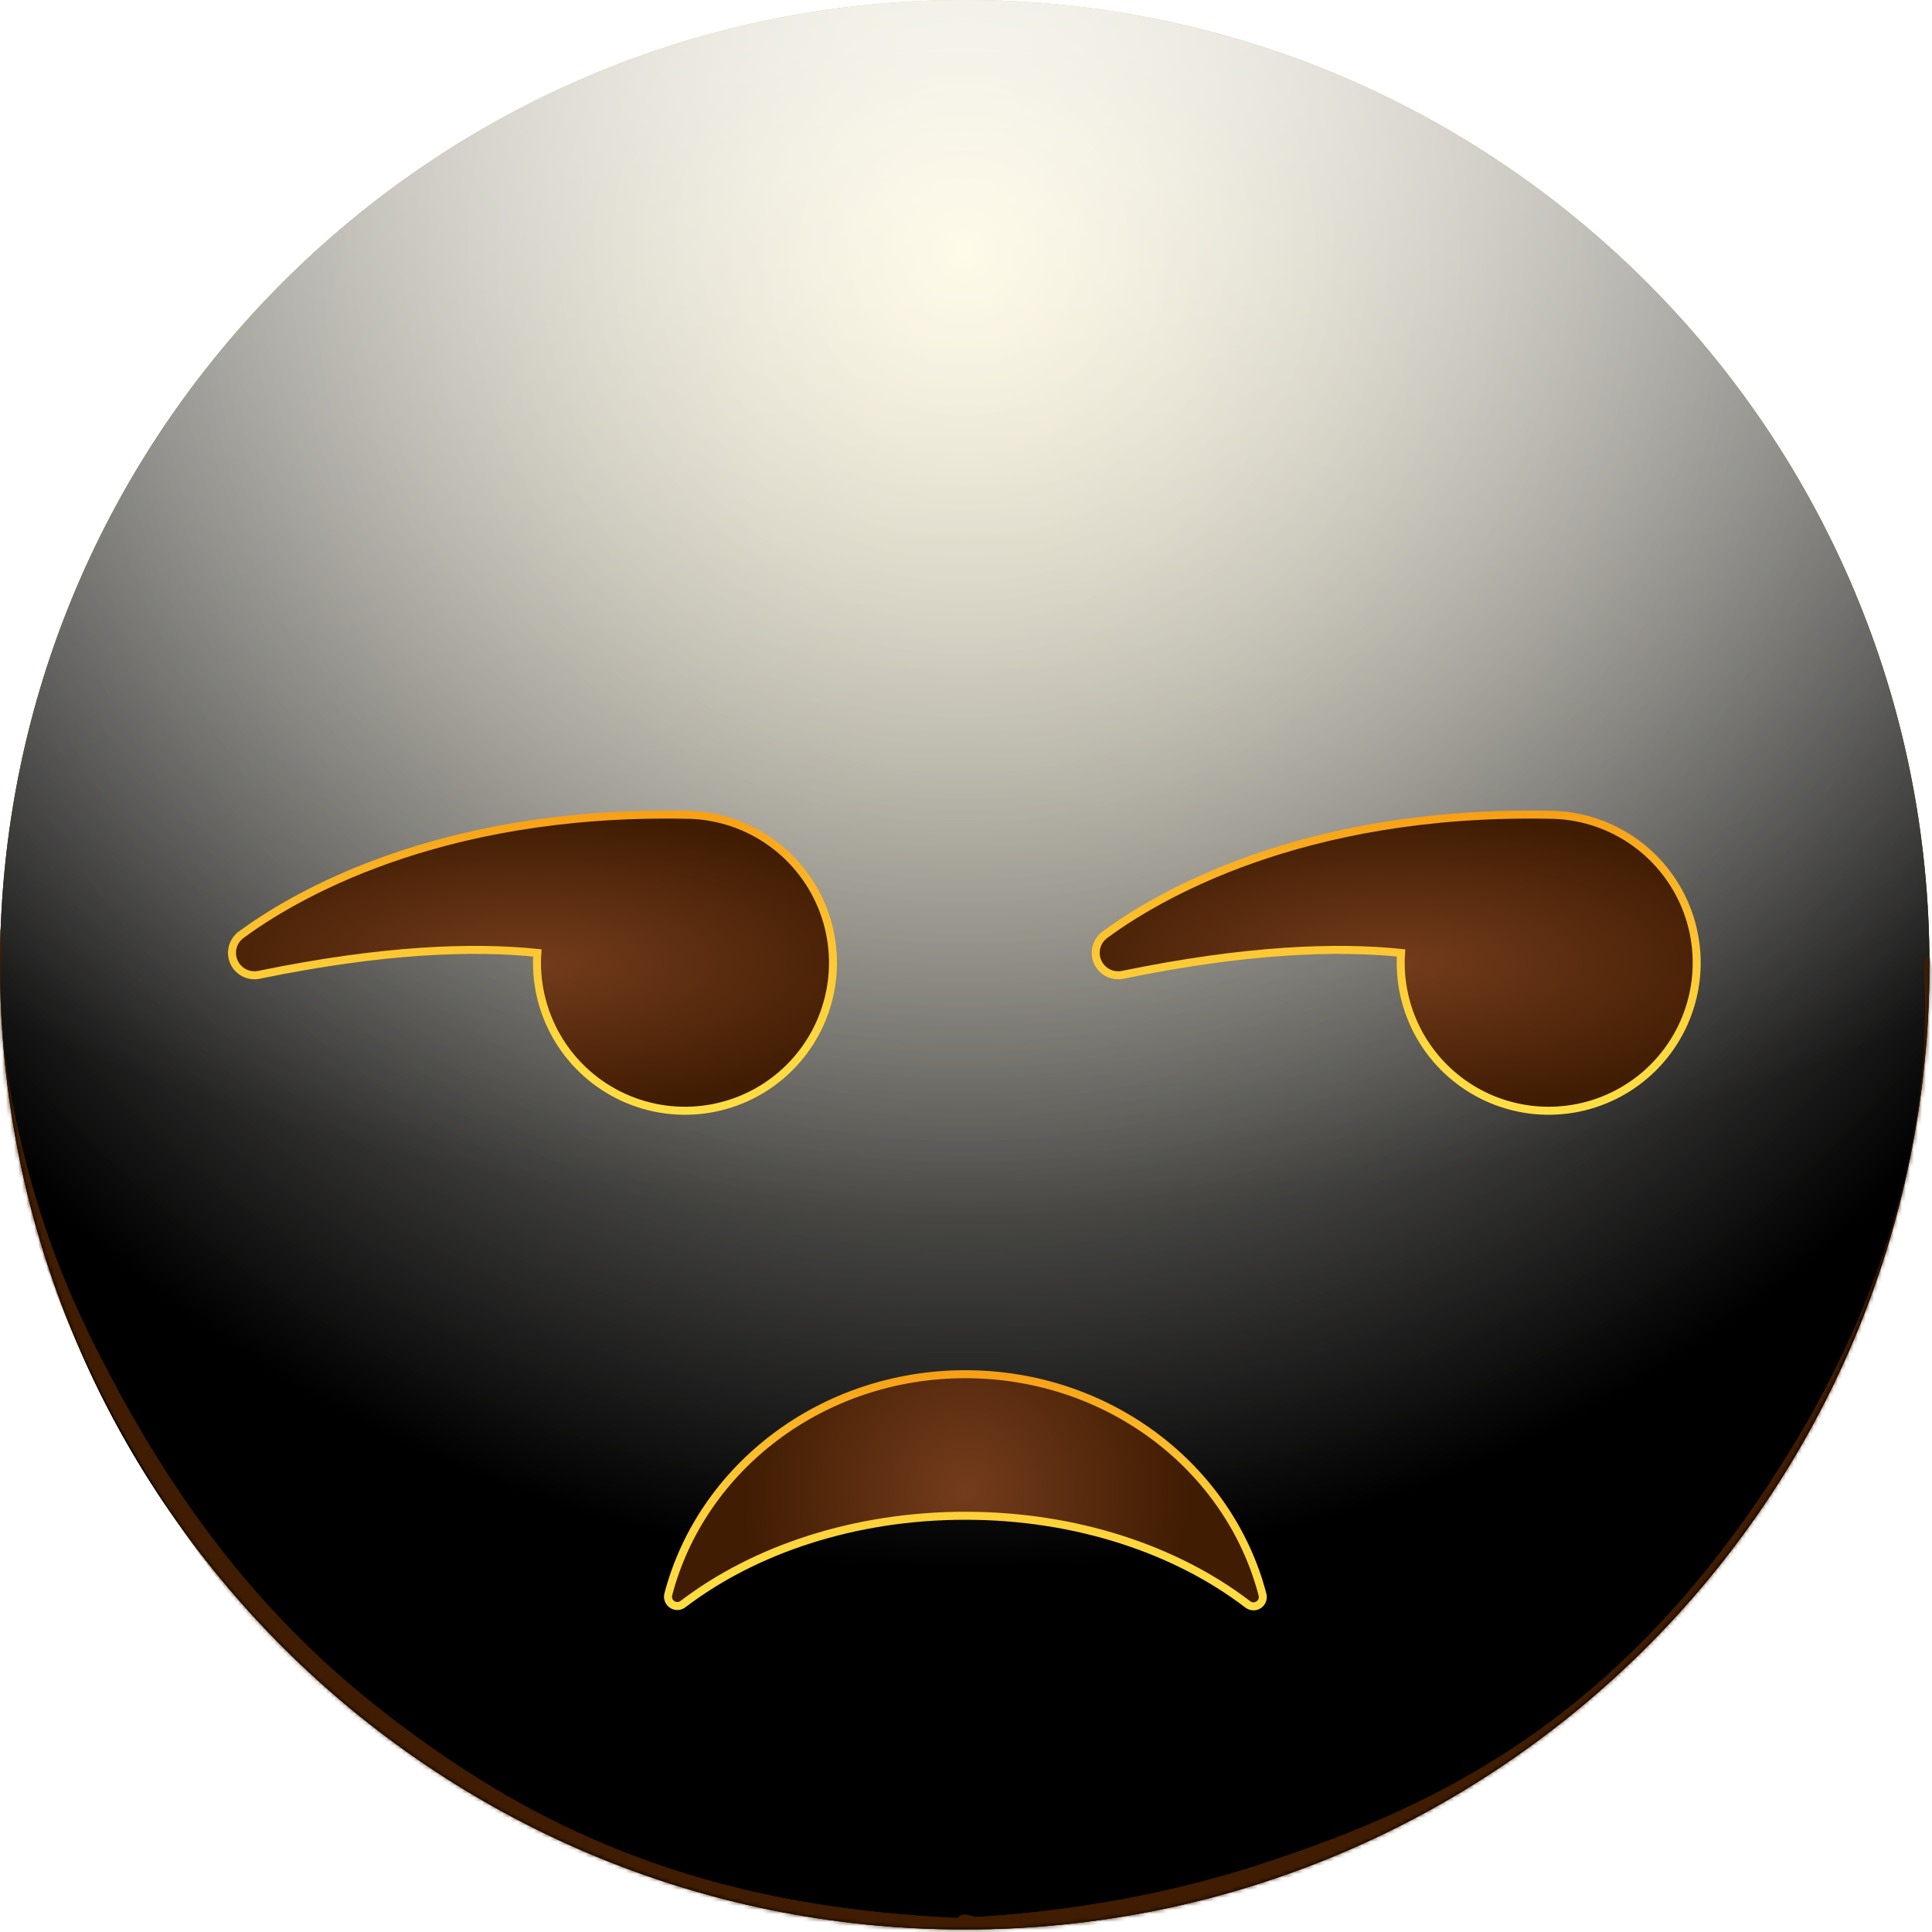 <svg width="483" height="483" viewBox="0 0 483 483" fill="none" xmlns="http://www.w3.org/2000/svg">
<path d="M241.18 482.36C374.38 482.36 482.36 374.38 482.36 241.18C482.36 107.98 374.38 0 241.18 0C107.98 0 0 107.98 0 241.18C0 374.38 107.98 482.36 241.18 482.36Z" fill="url(#paint0_radial_862_12525)"/>
<g style="mix-blend-mode:soft-light">
<path d="M241.18 482.36C374.38 482.36 482.36 374.38 482.36 241.18C482.36 107.98 374.38 0 241.18 0C107.98 0 0 107.98 0 241.18C0 374.38 107.98 482.36 241.18 482.36Z" fill="url(#paint1_radial_862_12525)"/>
</g>
<g style="mix-blend-mode:soft-light">
<path d="M241.18 482.36C374.38 482.36 482.36 374.38 482.36 241.18C482.36 107.98 374.38 0 241.18 0C107.98 0 0 107.98 0 241.18C0 374.38 107.98 482.36 241.18 482.36Z" fill="url(#paint2_radial_862_12525)"/>
</g>
<g style="mix-blend-mode:overlay">
<path d="M241.18 482.36C374.38 482.36 482.36 374.38 482.36 241.18C482.36 107.98 374.38 0 241.18 0C107.98 0 0 107.98 0 241.18C0 374.38 107.98 482.36 241.18 482.36Z" fill="url(#paint3_radial_862_12525)" fill-opacity="0.7"/>
</g>
<mask id="mask0_862_12525" style="mask-type:alpha" maskUnits="userSpaceOnUse" x="0" y="0" width="483" height="483">
<path d="M241.18 482.36C374.38 482.36 482.36 374.38 482.36 241.18C482.36 107.98 374.38 0 241.18 0C107.98 0 0 107.98 0 241.18C0 374.38 107.98 482.36 241.18 482.36Z" fill="white"/>
</mask>
<g mask="url(#mask0_862_12525)">
<g filter="url(#filter0_f_862_12525)">
<path d="M-1.376 234.299C-1.114 230.872 0.014 230.529 0.343 234.008C0.708 237.874 -0.002 245.646 0.169 250.335C0.622 262.748 2.524 273.541 4.486 282.32C10.807 310.612 19.562 328.843 27.727 344.288C54.566 395.06 83.967 420.77 112.648 440.147C154.689 468.549 197.072 477.584 239.49 479.5C240.56 479.548 240.738 486.518 239.686 487.425C237.788 489.061 235.436 487.437 233.494 487.369C227.915 487.174 222.335 486.791 216.756 486.211C200.213 484.492 183.67 480.991 167.162 475.358C122.275 460.044 73.876 433.821 31.609 359.962C28.95 355.316 26.312 350.424 23.712 345.167C21.632 340.963 19.573 336.556 17.549 331.843C10.895 316.342 -4.613 276.658 -1.376 234.299ZM239.52 487.5C238.499 487.531 238.241 481.034 239.214 479.685C240.684 477.647 242.888 479.326 244.439 479.229C250.877 478.826 257.314 478.229 263.75 477.421C281.395 475.205 299.028 471.422 316.621 465.596C360.257 451.145 407.17 429.115 448.305 361.431C450.923 357.123 453.518 352.553 456.079 347.641C463.86 332.712 483.361 293.084 481.107 243.821C480.917 239.668 482.181 237.181 482.747 240.743C483.467 245.279 483.175 254.736 482.977 259.768C482.341 275.883 479.866 289.512 477.257 300.518C468.987 335.399 457.376 355.623 446.744 372.51C412.184 427.397 374.648 449.524 338.155 465.424C305.424 479.686 272.444 486.484 239.52 487.5Z" fill="#401C02"/>
</g>
<g filter="url(#filter1_f_862_12525)">
<path d="M-1.376 234.299C-1.114 230.872 0.014 230.529 0.343 234.008C0.708 237.874 -0.002 245.646 0.169 250.335C0.622 262.748 2.524 273.541 4.486 282.32C10.807 310.612 19.562 328.843 27.727 344.288C54.566 395.06 83.967 420.77 112.648 440.147C154.689 468.549 197.072 477.584 239.49 479.5C240.56 479.548 240.738 486.518 239.686 487.425C237.788 489.061 235.436 487.437 233.494 487.369C227.915 487.174 222.335 486.791 216.756 486.211C200.213 484.492 183.67 480.991 167.162 475.358C122.275 460.044 73.876 433.821 31.609 359.962C28.95 355.316 26.312 350.424 23.712 345.167C21.632 340.963 19.573 336.556 17.549 331.843C10.895 316.342 -4.613 276.658 -1.376 234.299ZM239.52 487.5C238.499 487.531 238.241 481.034 239.214 479.685C240.684 477.647 242.888 479.326 244.439 479.229C250.877 478.826 257.314 478.229 263.75 477.421C281.395 475.205 299.028 471.422 316.621 465.596C360.257 451.145 407.17 429.115 448.305 361.431C450.923 357.123 453.518 352.553 456.079 347.641C463.86 332.712 483.361 293.084 481.107 243.821C480.917 239.668 482.181 237.181 482.747 240.743C483.467 245.279 483.175 254.736 482.977 259.768C482.341 275.883 479.866 289.512 477.257 300.518C468.987 335.399 457.376 355.623 446.744 372.51C412.184 427.397 374.648 449.524 338.155 465.424C305.424 479.686 272.444 486.484 239.52 487.5Z" fill="#401C02"/>
</g>
</g>
<path d="M171.286 203.69C109.016 202.54 72.816 224.45 60.286 233.69C59.251 234.452 58.508 235.545 58.183 236.788C57.858 238.032 57.969 239.349 58.498 240.52C59.027 241.691 59.942 242.644 61.09 243.221C62.239 243.798 63.55 243.964 64.806 243.69C95.806 237.31 118.246 236.57 134.336 238.23C134.276 239.043 134.246 239.863 134.246 240.69C134.246 248.008 136.416 255.162 140.481 261.246C144.547 267.331 150.325 272.073 157.086 274.874C163.847 277.674 171.287 278.407 178.464 276.979C185.641 275.551 192.234 272.028 197.409 266.853C202.583 261.678 206.107 255.086 207.535 247.908C208.962 240.731 208.23 233.292 205.429 226.531C202.629 219.77 197.886 213.991 191.802 209.926C185.717 205.86 178.563 203.69 171.246 203.69H171.286Z" fill="url(#paint4_radial_862_12525)"/>
<path d="M171.286 203.69C109.016 202.54 72.816 224.45 60.286 233.69C59.251 234.452 58.508 235.545 58.183 236.788C57.858 238.032 57.969 239.349 58.498 240.52C59.027 241.691 59.942 242.644 61.09 243.221C62.239 243.798 63.55 243.964 64.806 243.69C95.806 237.31 118.246 236.57 134.336 238.23C134.276 239.043 134.246 239.863 134.246 240.69C134.246 248.008 136.416 255.162 140.481 261.246C144.547 267.331 150.325 272.073 157.086 274.874C163.847 277.674 171.287 278.407 178.464 276.979C185.641 275.551 192.234 272.028 197.409 266.853C202.583 261.678 206.107 255.086 207.535 247.908C208.962 240.731 208.23 233.292 205.429 226.531C202.629 219.77 197.886 213.991 191.802 209.926C185.717 205.86 178.563 203.69 171.246 203.69H171.286Z" stroke="url(#paint5_linear_862_12525)" stroke-width="2" stroke-miterlimit="10"/>
<path d="M387.215 203.69C324.945 202.54 288.745 224.45 276.215 233.69C275.18 234.452 274.438 235.545 274.113 236.788C273.787 238.032 273.898 239.349 274.428 240.52C274.957 241.691 275.872 242.644 277.02 243.221C278.168 243.798 279.48 243.964 280.735 243.69C311.735 237.31 334.175 236.57 350.265 238.23C350.205 239.043 350.175 239.863 350.175 240.69C350.175 248.008 352.345 255.162 356.411 261.246C360.477 267.331 366.255 272.073 373.016 274.874C379.777 277.674 387.216 278.407 394.394 276.979C401.571 275.551 408.164 272.028 413.338 266.853C418.513 261.678 422.037 255.086 423.464 247.908C424.892 240.731 424.159 233.292 421.359 226.531C418.558 219.77 413.816 213.991 407.731 209.926C401.647 205.86 394.493 203.69 387.175 203.69H387.215Z" fill="url(#paint6_radial_862_12525)"/>
<path d="M387.215 203.69C324.945 202.54 288.745 224.45 276.215 233.69C275.18 234.452 274.438 235.545 274.113 236.788C273.787 238.032 273.898 239.349 274.428 240.52C274.957 241.691 275.872 242.644 277.02 243.221C278.168 243.798 279.48 243.964 280.735 243.69C311.735 237.31 334.175 236.57 350.265 238.23C350.205 239.043 350.175 239.863 350.175 240.69C350.175 248.008 352.345 255.162 356.411 261.246C360.477 267.331 366.255 272.073 373.016 274.874C379.777 277.674 387.216 278.407 394.394 276.979C401.571 275.551 408.164 272.028 413.338 266.853C418.513 261.678 422.037 255.086 423.464 247.908C424.892 240.731 424.159 233.292 421.359 226.531C418.558 219.77 413.816 213.991 407.731 209.926C401.647 205.86 394.493 203.69 387.175 203.69H387.215Z" stroke="url(#paint7_linear_862_12525)" stroke-width="2" stroke-miterlimit="10"/>
<path d="M170.756 401.02C170.369 401.32 169.897 401.49 169.407 401.506C168.918 401.522 168.435 401.384 168.029 401.11C167.623 400.837 167.313 400.442 167.144 399.982C166.974 399.523 166.954 399.022 167.086 398.55C175.376 366.94 205.476 343.55 241.346 343.55C277.216 343.55 307.346 366.99 315.616 398.62C315.751 399.093 315.732 399.597 315.563 400.059C315.393 400.521 315.082 400.918 314.673 401.192C314.265 401.466 313.78 401.604 313.288 401.586C312.796 401.567 312.323 401.394 311.936 401.09C294.096 387.43 269.056 378.94 241.346 378.94C213.636 378.94 188.616 387.4 170.756 401.02Z" fill="url(#paint8_radial_862_12525)"/>
<path d="M170.756 401.02C170.369 401.32 169.897 401.49 169.407 401.506C168.918 401.522 168.435 401.384 168.029 401.11C167.623 400.837 167.313 400.442 167.144 399.982C166.974 399.523 166.954 399.022 167.086 398.55C175.376 366.94 205.476 343.55 241.346 343.55C277.216 343.55 307.346 366.99 315.616 398.62C315.751 399.093 315.732 399.597 315.563 400.059C315.393 400.521 315.082 400.918 314.673 401.192C314.265 401.466 313.78 401.604 313.288 401.586C312.796 401.567 312.323 401.394 311.936 401.09C294.096 387.43 269.056 378.94 241.346 378.94C213.636 378.94 188.616 387.4 170.756 401.02Z" stroke="url(#paint9_linear_862_12525)" stroke-width="2" stroke-miterlimit="10"/>
<defs>
<filter id="filter0_f_862_12525" x="-26.815" y="206.558" width="535.022" height="306.595" filterUnits="userSpaceOnUse" color-interpolation-filters="sRGB">
<feFlood flood-opacity="0" result="BackgroundImageFix"/>
<feBlend mode="normal" in="SourceGraphic" in2="BackgroundImageFix" result="shape"/>
<feGaussianBlur stdDeviation="12.5" result="effect1_foregroundBlur_862_12525"/>
</filter>
<filter id="filter1_f_862_12525" x="-41.815" y="191.558" width="565.022" height="336.595" filterUnits="userSpaceOnUse" color-interpolation-filters="sRGB">
<feFlood flood-opacity="0" result="BackgroundImageFix"/>
<feBlend mode="normal" in="SourceGraphic" in2="BackgroundImageFix" result="shape"/>
<feGaussianBlur stdDeviation="20" result="effect1_foregroundBlur_862_12525"/>
</filter>
<radialGradient id="paint0_radial_862_12525" cx="0" cy="0" r="1" gradientUnits="userSpaceOnUse" gradientTransform="translate(241 -4.53898e-06) rotate(90) scale(482)">
<stop stop-color="#FFDE43"/>
<stop offset="1" stop-color="#FFBC00"/>
</radialGradient>
<radialGradient id="paint1_radial_862_12525" cx="0" cy="0" r="1" gradientUnits="userSpaceOnUse" gradientTransform="translate(241 64.5) rotate(90) scale(417.5)">
<stop stop-color="white" stop-opacity="0.5"/>
<stop offset="0.782"/>
</radialGradient>
<radialGradient id="paint2_radial_862_12525" cx="0" cy="0" r="1" gradientUnits="userSpaceOnUse" gradientTransform="translate(241 64.5) rotate(90) scale(417.5)">
<stop stop-color="white" stop-opacity="0.5"/>
<stop offset="0.782"/>
</radialGradient>
<radialGradient id="paint3_radial_862_12525" cx="0" cy="0" r="1" gradientUnits="userSpaceOnUse" gradientTransform="translate(241 -52.5) rotate(90) scale(534.5 722.835)">
<stop offset="0.092" stop-color="white"/>
<stop offset="0.67" stop-color="white" stop-opacity="0"/>
</radialGradient>
<radialGradient id="paint4_radial_862_12525" cx="0" cy="0" r="1" gradientUnits="userSpaceOnUse" gradientTransform="translate(133.019 240.644) scale(95.763 37.086)">
<stop stop-color="#743C1C"/>
<stop offset="1" stop-color="#401C02"/>
</radialGradient>
<linearGradient id="paint5_linear_862_12525" x1="133.123" y1="279.774" x2="133.123" y2="201.264" gradientUnits="userSpaceOnUse">
<stop stop-color="#FFDE43"/>
<stop offset="0.22" stop-color="#FED93F"/>
<stop offset="0.51" stop-color="#FCC934"/>
<stop offset="0.82" stop-color="#F9AF21"/>
<stop offset="1" stop-color="#F79D14"/>
</linearGradient>
<radialGradient id="paint6_radial_862_12525" cx="0" cy="0" r="1" gradientUnits="userSpaceOnUse" gradientTransform="translate(348.949 240.644) scale(95.763 37.086)">
<stop stop-color="#743C1C"/>
<stop offset="1" stop-color="#401C02"/>
</radialGradient>
<linearGradient id="paint7_linear_862_12525" x1="349.053" y1="279.774" x2="349.053" y2="201.264" gradientUnits="userSpaceOnUse">
<stop stop-color="#FFDE43"/>
<stop offset="0.22" stop-color="#FED93F"/>
<stop offset="0.51" stop-color="#FCC934"/>
<stop offset="0.82" stop-color="#F9AF21"/>
<stop offset="1" stop-color="#F79D14"/>
</linearGradient>
<radialGradient id="paint8_radial_862_12525" cx="0" cy="0" r="1" gradientUnits="userSpaceOnUse" gradientTransform="translate(241.352 372.451) scale(56.123 58.621)">
<stop stop-color="#743C1C"/>
<stop offset="1" stop-color="#401C02"/>
</radialGradient>
<linearGradient id="paint9_linear_862_12525" x1="241.352" y1="403.22" x2="241.352" y2="341.682" gradientUnits="userSpaceOnUse">
<stop stop-color="#FFDE43"/>
<stop offset="0.22" stop-color="#FED93F"/>
<stop offset="0.51" stop-color="#FCC934"/>
<stop offset="0.82" stop-color="#F9AF21"/>
<stop offset="1" stop-color="#F79D14"/>
</linearGradient>
</defs>
</svg>
